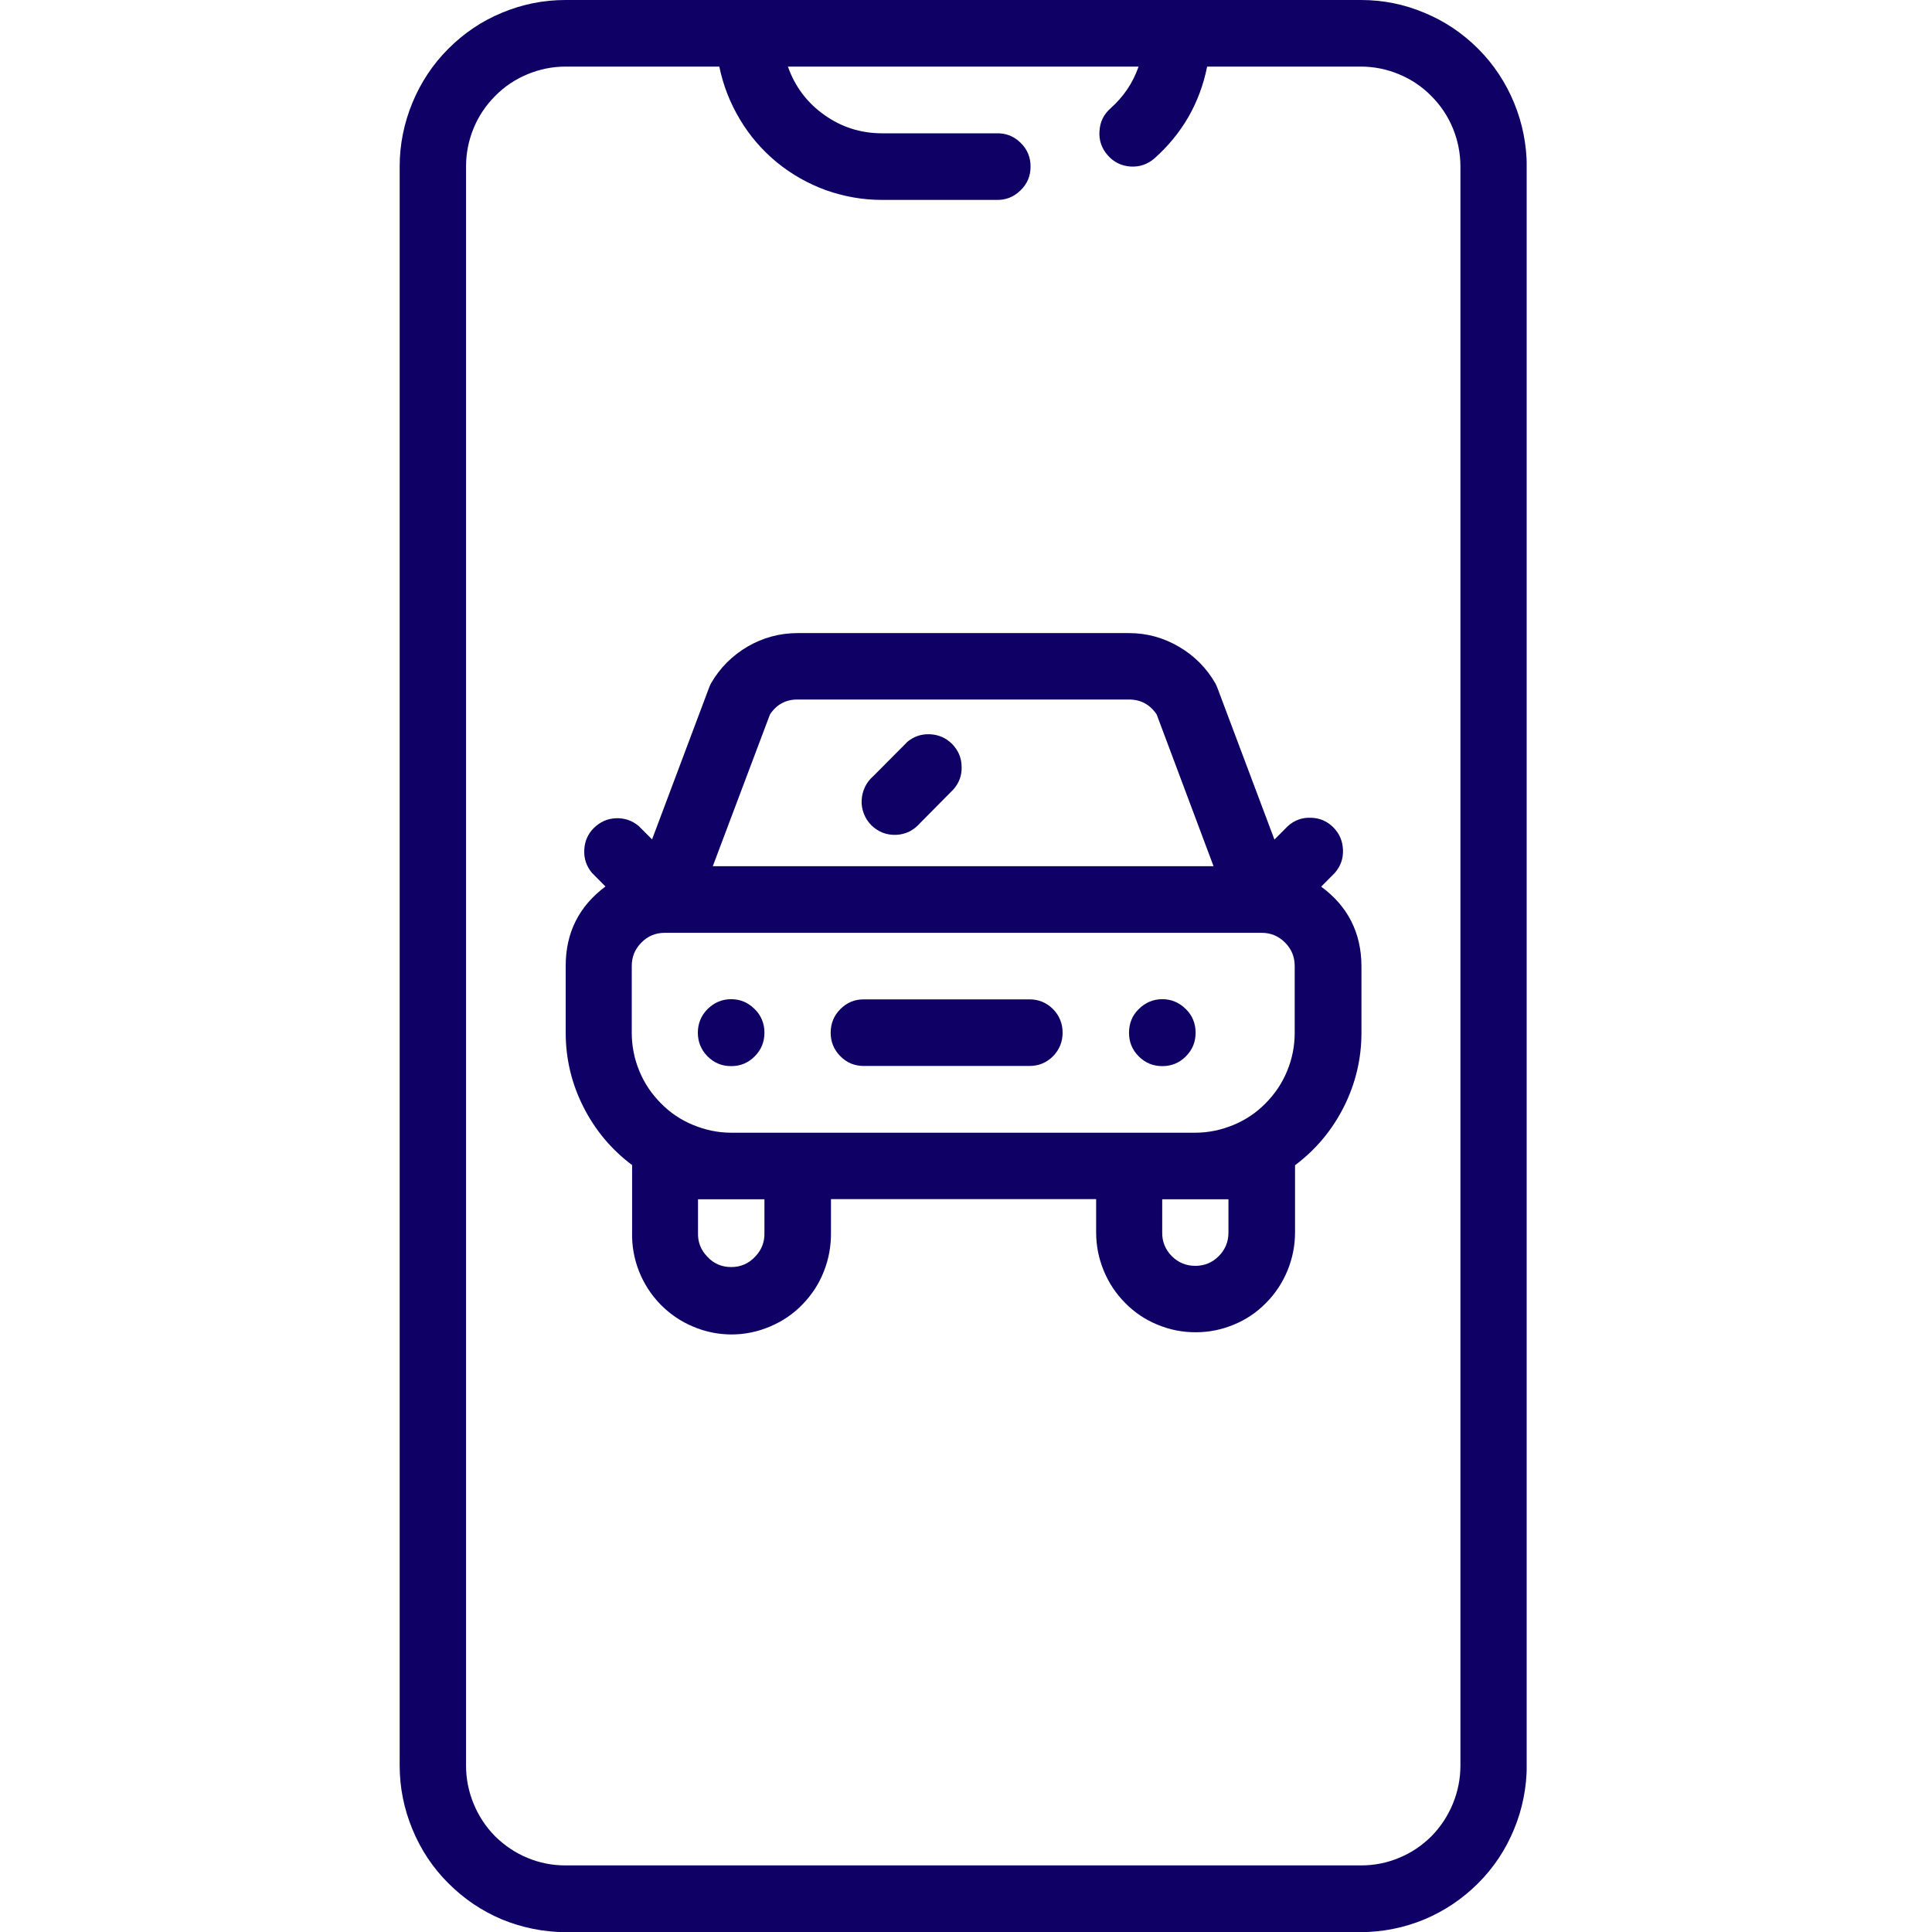 <svg xmlns="http://www.w3.org/2000/svg" xmlns:xlink="http://www.w3.org/1999/xlink" width="60" zoomAndPan="magnify" viewBox="0 0 45 45" height="60" preserveAspectRatio="xMidYMid meet" version="1.0"><defs><clipPath id="id1"><path d="M 9.309 0 L 35.559 0 L 35.559 45 L 9.309 45 Z M 9.309 0 " clip-rule="nonzero"/></clipPath></defs><g clip-path="url(#id1)"><path fill="rgb(5.879%, 0%, 39.609%)" d="M 31.699 0 L 13.172 0 C 12.66 0 12.168 0.098 11.691 0.297 C 11.219 0.492 10.805 0.773 10.441 1.137 C 10.078 1.5 9.801 1.922 9.605 2.395 C 9.41 2.871 9.309 3.363 9.309 3.879 L 9.309 41.121 C 9.309 41.637 9.41 42.133 9.605 42.605 C 9.801 43.082 10.078 43.5 10.441 43.863 C 10.805 44.227 11.219 44.508 11.691 44.707 C 12.168 44.902 12.66 45 13.172 45.004 L 31.699 45.004 C 32.211 45 32.703 44.902 33.176 44.707 C 33.648 44.508 34.066 44.227 34.43 43.863 C 34.793 43.5 35.07 43.082 35.266 42.605 C 35.461 42.133 35.559 41.637 35.562 41.121 L 35.562 3.879 C 35.559 3.363 35.461 2.871 35.266 2.395 C 35.07 1.922 34.793 1.5 34.43 1.137 C 34.066 0.773 33.648 0.492 33.176 0.297 C 32.703 0.098 32.211 0 31.699 0 Z M 34.016 41.121 C 34.016 41.43 33.957 41.727 33.84 42.012 C 33.723 42.297 33.555 42.551 33.34 42.77 C 33.121 42.988 32.871 43.156 32.586 43.273 C 32.305 43.391 32.008 43.449 31.699 43.449 L 13.172 43.449 C 12.863 43.449 12.566 43.391 12.285 43.273 C 12 43.156 11.75 42.984 11.531 42.77 C 11.316 42.551 11.148 42.297 11.031 42.012 C 10.914 41.727 10.855 41.43 10.855 41.121 L 10.855 3.879 C 10.855 3.57 10.914 3.273 11.031 2.988 C 11.148 2.703 11.316 2.453 11.535 2.234 C 11.75 2.016 12 1.848 12.285 1.73 C 12.566 1.613 12.863 1.551 13.172 1.551 L 16.754 1.551 C 16.844 1.988 17.004 2.398 17.234 2.781 C 17.461 3.164 17.75 3.496 18.094 3.781 C 18.438 4.062 18.82 4.277 19.238 4.43 C 19.66 4.578 20.09 4.656 20.535 4.656 L 23.203 4.656 C 23.422 4.664 23.609 4.59 23.766 4.438 C 23.926 4.285 24.004 4.102 24.004 3.879 C 24.004 3.66 23.926 3.473 23.766 3.32 C 23.609 3.168 23.422 3.098 23.203 3.105 L 20.535 3.105 C 20.043 3.102 19.598 2.961 19.199 2.676 C 18.797 2.391 18.516 2.016 18.352 1.551 L 26.52 1.551 C 26.387 1.934 26.168 2.254 25.867 2.523 C 25.707 2.664 25.621 2.84 25.609 3.055 C 25.594 3.27 25.66 3.457 25.801 3.617 C 25.941 3.777 26.117 3.863 26.332 3.879 C 26.543 3.891 26.73 3.828 26.891 3.688 C 27.535 3.113 27.945 2.402 28.117 1.551 L 31.699 1.551 C 32.008 1.551 32.305 1.613 32.586 1.73 C 32.871 1.848 33.121 2.016 33.336 2.234 C 33.555 2.453 33.723 2.703 33.84 2.988 C 33.957 3.273 34.016 3.57 34.016 3.879 Z M 34.016 41.121 " fill-opacity="1" fill-rule="nonzero"/></g><path fill="rgb(5.879%, 0%, 39.609%)" d="M 30.773 20.652 L 31.09 20.332 C 31.223 20.18 31.289 20 31.281 19.797 C 31.273 19.59 31.199 19.414 31.055 19.27 C 30.91 19.125 30.734 19.051 30.531 19.047 C 30.328 19.039 30.148 19.105 29.996 19.242 L 29.684 19.555 L 28.359 16.031 C 28.344 15.992 28.328 15.953 28.309 15.918 C 28.102 15.559 27.816 15.27 27.457 15.062 C 27.098 14.852 26.711 14.746 26.297 14.746 L 18.574 14.746 C 18.16 14.746 17.773 14.852 17.414 15.059 C 17.055 15.27 16.77 15.555 16.562 15.914 C 16.543 15.949 16.527 15.988 16.512 16.027 L 15.188 19.551 L 14.875 19.238 C 14.719 19.109 14.543 19.051 14.344 19.059 C 14.145 19.066 13.977 19.145 13.832 19.285 C 13.691 19.426 13.617 19.598 13.609 19.797 C 13.598 20 13.66 20.176 13.785 20.328 L 14.102 20.648 C 13.484 21.109 13.176 21.727 13.176 22.496 L 13.176 24.051 C 13.176 24.656 13.312 25.234 13.586 25.777 C 13.859 26.32 14.238 26.773 14.723 27.137 C 14.723 27.141 14.723 27.148 14.723 27.152 L 14.723 28.703 C 14.715 29.016 14.77 29.32 14.883 29.609 C 15 29.902 15.164 30.156 15.383 30.383 C 15.602 30.605 15.852 30.777 16.141 30.898 C 16.426 31.02 16.727 31.082 17.039 31.082 C 17.348 31.082 17.648 31.02 17.934 30.898 C 18.223 30.777 18.477 30.605 18.691 30.383 C 18.91 30.156 19.078 29.902 19.191 29.609 C 19.305 29.32 19.359 29.016 19.355 28.703 L 19.355 27.93 L 25.531 27.93 L 25.531 28.703 C 25.531 29.012 25.59 29.309 25.707 29.594 C 25.824 29.879 25.992 30.133 26.211 30.352 C 26.426 30.57 26.676 30.738 26.961 30.855 C 27.246 30.973 27.539 31.031 27.848 31.031 C 28.156 31.031 28.449 30.973 28.734 30.855 C 29.02 30.738 29.27 30.57 29.484 30.352 C 29.703 30.133 29.871 29.879 29.988 29.594 C 30.105 29.309 30.164 29.012 30.164 28.703 L 30.164 27.156 C 30.164 27.152 30.164 27.145 30.164 27.141 C 30.648 26.777 31.027 26.324 31.301 25.781 C 31.574 25.238 31.711 24.66 31.711 24.055 L 31.711 22.5 C 31.707 21.727 31.395 21.109 30.773 20.652 Z M 17.934 16.641 C 18.086 16.41 18.301 16.293 18.574 16.293 L 26.297 16.293 C 26.57 16.293 26.785 16.41 26.941 16.641 L 28.266 20.176 L 16.602 20.176 Z M 17.805 28.707 C 17.812 28.93 17.738 29.117 17.586 29.273 C 17.434 29.434 17.25 29.512 17.031 29.512 C 16.812 29.512 16.625 29.434 16.477 29.273 C 16.324 29.117 16.25 28.93 16.258 28.707 L 16.258 27.934 L 17.805 27.934 Z M 28.613 27.934 L 28.613 28.707 C 28.613 28.922 28.539 29.105 28.387 29.258 C 28.234 29.41 28.055 29.484 27.84 29.484 C 27.629 29.484 27.445 29.41 27.293 29.258 C 27.145 29.105 27.066 28.922 27.07 28.707 L 27.07 27.934 Z M 30.156 24.055 C 30.156 24.363 30.098 24.66 29.98 24.945 C 29.863 25.23 29.695 25.48 29.477 25.699 C 29.262 25.918 29.012 26.086 28.727 26.203 C 28.441 26.32 28.148 26.383 27.84 26.383 L 17.031 26.383 C 16.723 26.383 16.43 26.32 16.145 26.203 C 15.859 26.086 15.609 25.918 15.395 25.699 C 15.176 25.48 15.008 25.23 14.891 24.945 C 14.773 24.66 14.715 24.363 14.715 24.055 L 14.715 22.5 C 14.715 22.285 14.789 22.105 14.941 21.953 C 15.09 21.801 15.273 21.727 15.488 21.727 L 29.383 21.727 C 29.598 21.727 29.777 21.801 29.93 21.953 C 30.082 22.105 30.156 22.285 30.156 22.5 Z M 30.156 24.055 " fill-opacity="1" fill-rule="nonzero"/><path fill="rgb(5.879%, 0%, 39.609%)" d="M 17.805 24.055 C 17.805 24.27 17.73 24.453 17.578 24.605 C 17.426 24.758 17.246 24.832 17.031 24.832 C 16.816 24.832 16.633 24.758 16.48 24.605 C 16.332 24.453 16.254 24.27 16.254 24.055 C 16.254 23.84 16.332 23.652 16.48 23.504 C 16.633 23.352 16.816 23.273 17.031 23.273 C 17.246 23.273 17.426 23.352 17.578 23.504 C 17.73 23.652 17.805 23.84 17.805 24.055 Z M 17.805 24.055 " fill-opacity="1" fill-rule="nonzero"/><path fill="rgb(5.879%, 0%, 39.609%)" d="M 27.848 24.055 C 27.848 24.27 27.773 24.453 27.621 24.605 C 27.469 24.758 27.285 24.832 27.074 24.832 C 26.859 24.832 26.676 24.758 26.523 24.605 C 26.371 24.453 26.297 24.27 26.297 24.055 C 26.297 23.84 26.371 23.652 26.523 23.504 C 26.676 23.352 26.859 23.273 27.074 23.273 C 27.285 23.273 27.469 23.352 27.621 23.504 C 27.773 23.652 27.848 23.84 27.848 24.055 Z M 27.848 24.055 " fill-opacity="1" fill-rule="nonzero"/><path fill="rgb(5.879%, 0%, 39.609%)" d="M 21.117 17.297 L 20.344 18.074 C 20.262 18.145 20.195 18.23 20.148 18.328 C 20.102 18.426 20.074 18.527 20.07 18.637 C 20.062 18.746 20.082 18.852 20.121 18.953 C 20.16 19.055 20.219 19.145 20.293 19.219 C 20.371 19.297 20.461 19.355 20.559 19.395 C 20.66 19.434 20.766 19.449 20.875 19.445 C 20.984 19.441 21.086 19.414 21.184 19.367 C 21.281 19.316 21.363 19.25 21.434 19.168 L 22.203 18.391 C 22.34 18.238 22.406 18.059 22.398 17.855 C 22.395 17.648 22.32 17.477 22.176 17.328 C 22.031 17.184 21.855 17.109 21.652 17.102 C 21.449 17.094 21.27 17.16 21.117 17.293 Z M 21.117 17.297 " fill-opacity="1" fill-rule="nonzero"/><path fill="rgb(5.879%, 0%, 39.609%)" d="M 23.98 23.277 L 20.117 23.277 C 19.906 23.277 19.723 23.352 19.574 23.504 C 19.422 23.656 19.348 23.84 19.348 24.055 C 19.348 24.266 19.422 24.449 19.574 24.602 C 19.723 24.754 19.906 24.828 20.117 24.828 L 23.98 24.828 C 24.191 24.828 24.375 24.754 24.527 24.602 C 24.676 24.449 24.75 24.266 24.75 24.055 C 24.75 23.84 24.676 23.656 24.527 23.504 C 24.375 23.352 24.191 23.277 23.98 23.277 Z M 23.98 23.277 " fill-opacity="1" fill-rule="nonzero"/></svg>